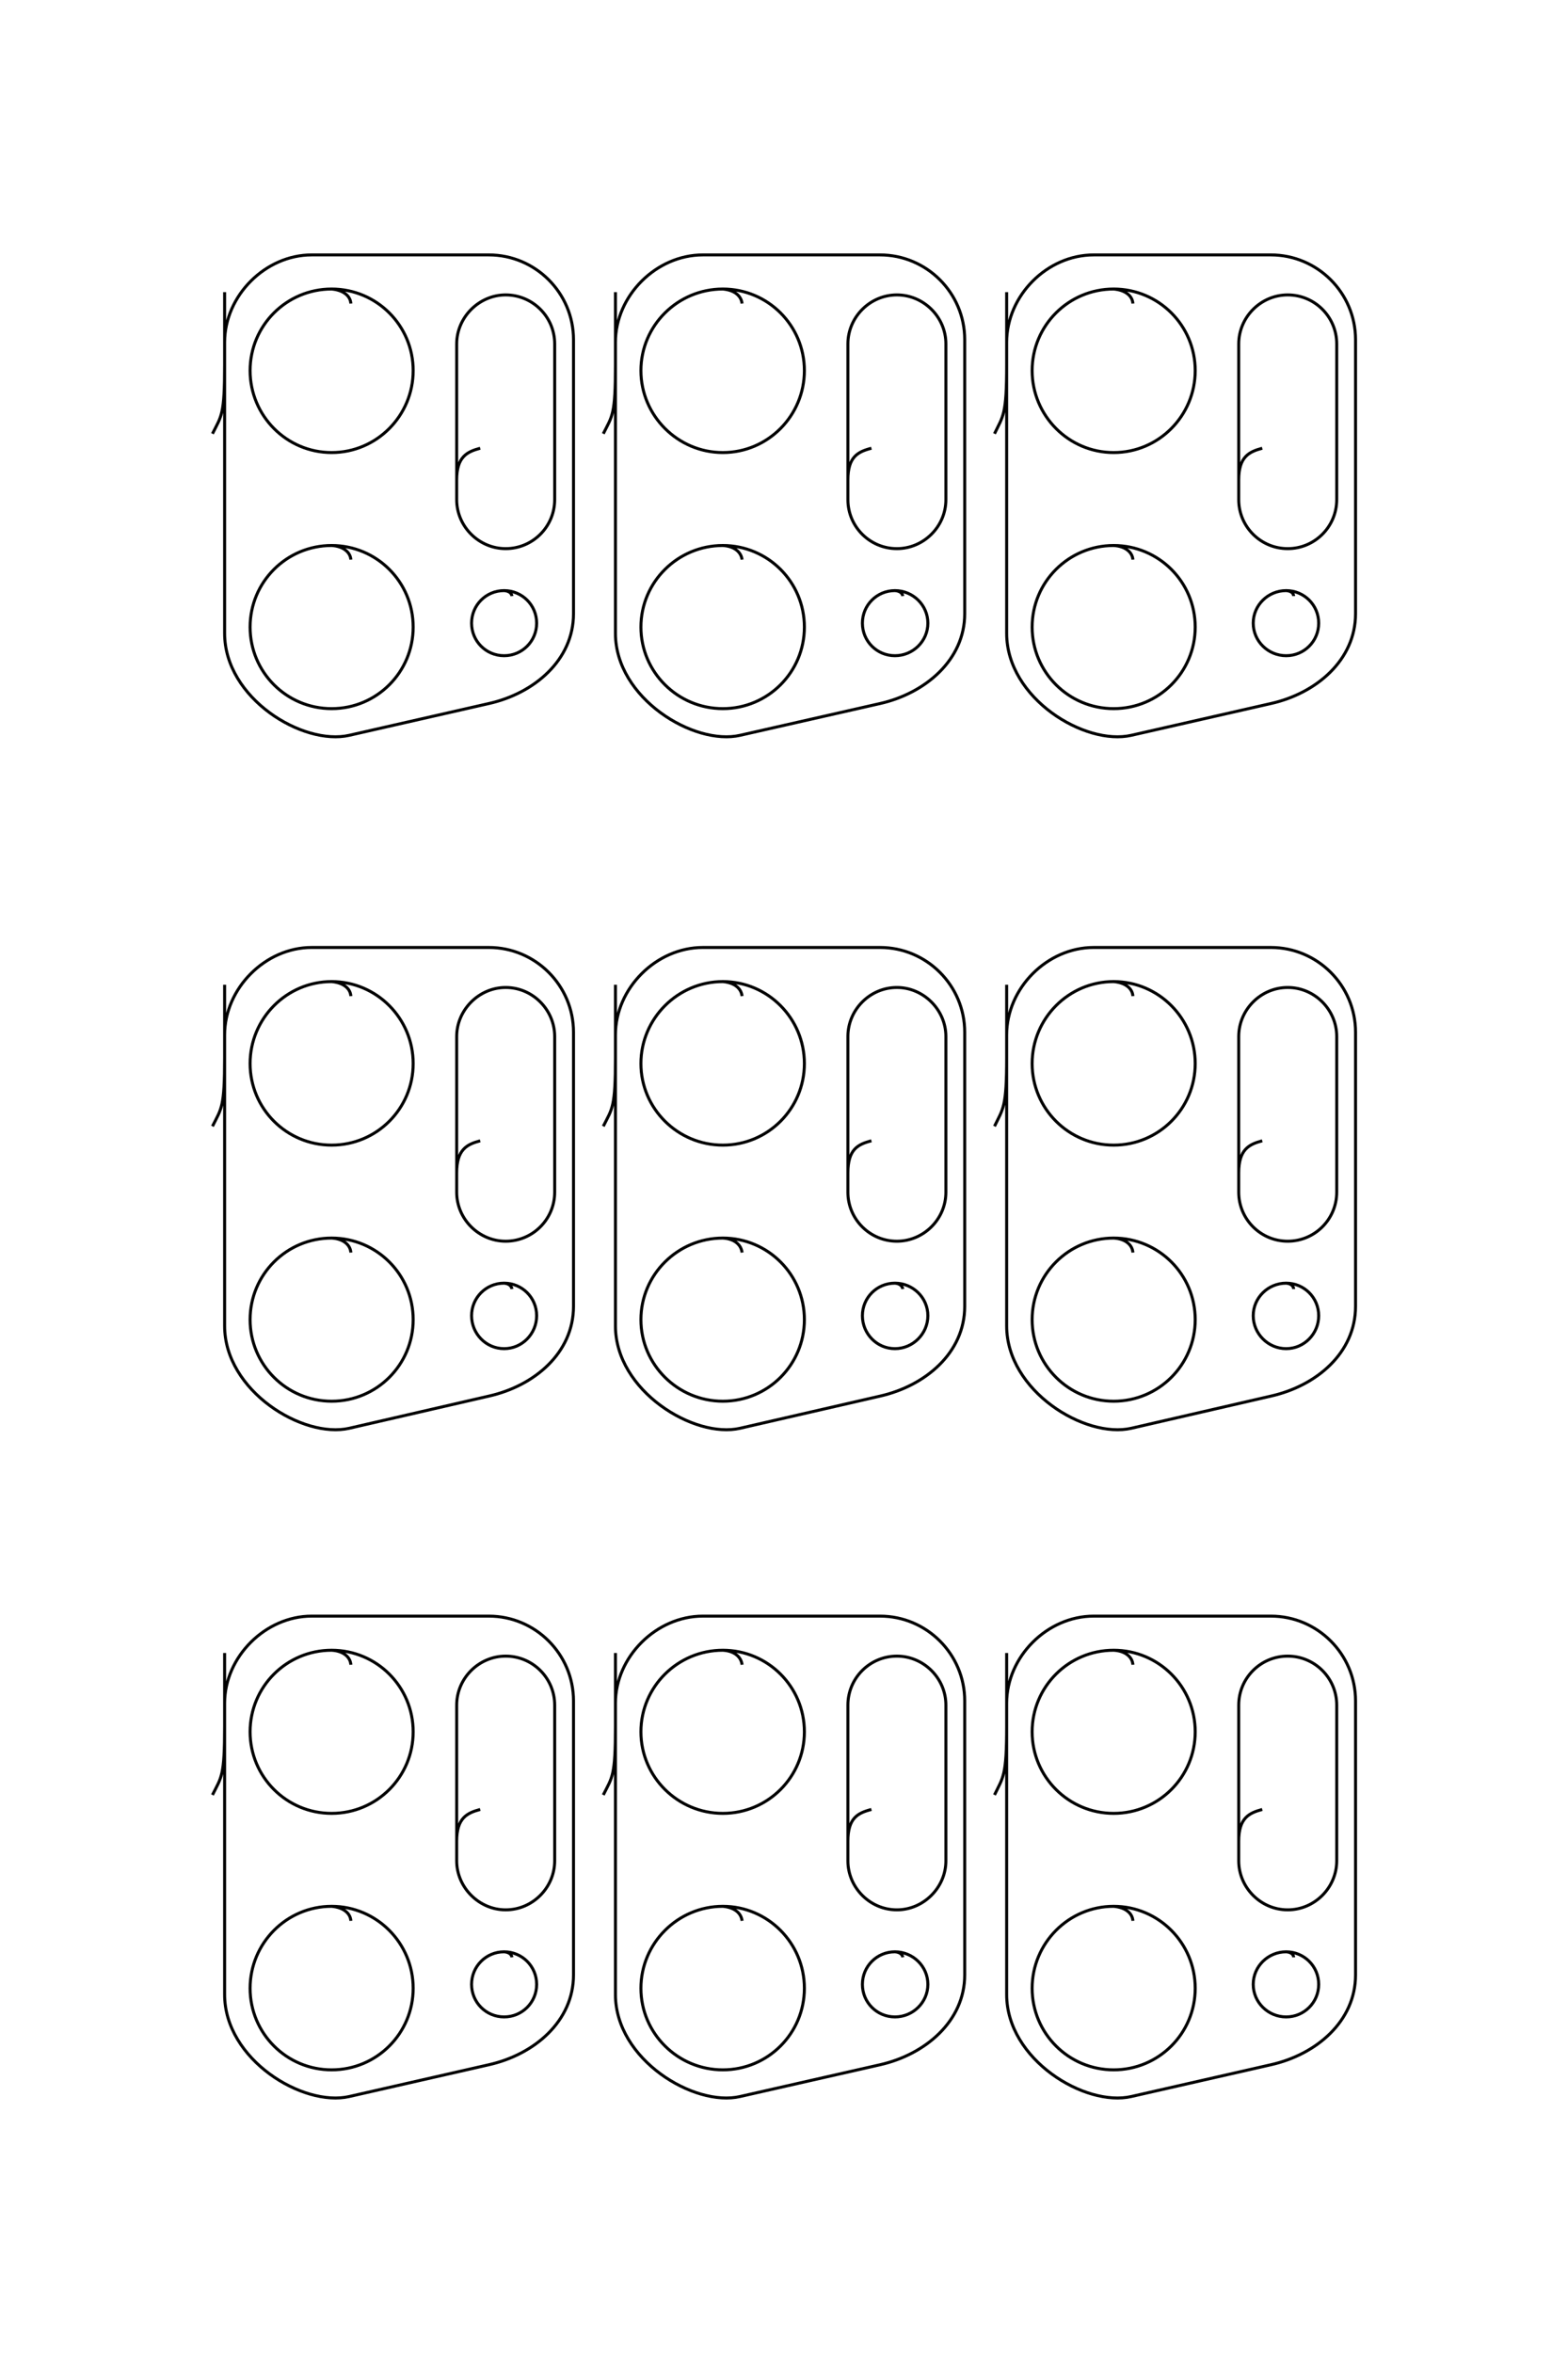 <?xml version="1.0" encoding="UTF-8"?>
<!DOCTYPE svg PUBLIC "-//W3C//DTD SVG 1.1//EN" "http://www.w3.org/Graphics/SVG/1.1/DTD/svg11.dtd">
<!-- Creator: CorelDRAW X8 -->
<svg xmlns="http://www.w3.org/2000/svg" xml:space="preserve" width="40mm" height="60mm" version="1.1" style="shape-rendering:geometricPrecision; text-rendering:geometricPrecision; image-rendering:optimizeQuality; fill-rule:evenodd; clip-rule:evenodd"
viewBox="0 0 4000 6000"
 xmlns:xlink="http://www.w3.org/1999/xlink">
 <defs>
  <style type="text/css">
   <![CDATA[
    .str0 {stroke:black;stroke-width:7.62}
    .fil0 {fill:none}
   ]]>
  </style>
 </defs>
 <g id="图层_x0020_1">
  <path class="fil0 str0" d="M3220 1143c-34,9 -60,22 -60,81l0 50c0,69 56,125 125,125l0 0c69,0 125,-56 125,-125l0 -397c0,-69 -56,-125 -125,-125l0 0c-69,0 -125,57 -125,125l0 347m140 296c0,-7 -6,-13 -19,-14 -46,0 -84,37 -84,83 0,46 38,83 84,83 46,0 83,-37 83,-83 0,-46 -37,-83 -83,-83m-391 -732c-1,-18 -17,-34 -49,-37 -115,0 -208,93 -208,208 0,115 93,209 208,209 115,0 208,-94 208,-209 0,-115 -93,-208 -208,-208m49 690c-1,-17 -17,-34 -49,-36 -115,0 -208,93 -208,208 0,115 93,208 208,208 115,0 208,-93 208,-208 0,-115 -93,-208 -208,-208m-273 -646l0 870c0,166 200,287 318,260l356 -81c116,-26 216,-111 216,-229l0 -699c0,-119 -97,-216 -216,-216l-452 0c-119,0 -222,104 -222,223l0 57c0,129 -9,130 -31,176m-314 37c-35,9 -60,22 -60,81l0 50c0,69 56,125 125,125l0 0c68,0 125,-56 125,-125l0 -397c0,-69 -57,-125 -125,-125l0 0c-69,0 -125,57 -125,125l0 347m140 296c-1,-7 -7,-13 -20,-14 -46,0 -83,37 -83,83 0,46 37,83 83,83 46,0 84,-37 84,-83 0,-46 -38,-83 -84,-83m-390 -732c-2,-18 -17,-34 -49,-37 -115,0 -209,93 -209,208 0,115 94,209 209,209 115,0 208,-94 208,-209 0,-115 -93,-208 -208,-208m49 690c-2,-17 -17,-34 -49,-36 -115,0 -209,93 -209,208 0,115 94,208 209,208 115,0 208,-93 208,-208 0,-115 -93,-208 -208,-208m-274 -646l0 870c0,166 201,287 318,260l357 -81c115,-26 216,-111 216,-229l0 -699c0,-119 -97,-216 -216,-216l-452 0c-119,0 -223,104 -223,223l0 57c0,129 -8,130 -31,176m-314 37c-34,9 -60,22 -60,81l0 50c0,69 57,125 125,125l0 0c69,0 125,-56 125,-125l0 -397c0,-69 -56,-125 -125,-125l0 0c-68,0 -125,57 -125,125l0 347m141 296c-1,-7 -7,-13 -20,-14 -46,0 -83,37 -83,83 0,46 37,83 83,83 46,0 83,-37 83,-83 0,-46 -37,-83 -83,-83m-391 -732c-1,-18 -17,-34 -49,-37 -115,0 -208,93 -208,208 0,115 93,209 208,209 115,0 208,-94 208,-209 0,-115 -93,-208 -208,-208m49 690c-1,-17 -17,-34 -49,-36 -115,0 -208,93 -208,208 0,115 93,208 208,208 115,0 208,-93 208,-208 0,-115 -93,-208 -208,-208m-273 -646l0 870c0,166 200,287 318,260l356 -81c116,-26 216,-111 216,-229l0 -699c0,-119 -97,-216 -216,-216l-452 0c-118,0 -222,104 -222,223l0 57c0,129 -8,130 -31,176m2678 1803c-34,9 -60,22 -60,82l0 49c0,69 56,125 125,125l0 0c69,0 125,-56 125,-125l0 -397c0,-68 -56,-125 -125,-125l0 0c-69,0 -125,57 -125,125l0 348m140 296c0,-7 -6,-14 -19,-15 -46,0 -84,37 -84,83 0,46 38,84 84,84 46,0 83,-38 83,-84 0,-46 -37,-83 -83,-83m-391 -732c-1,-18 -17,-34 -49,-37 -115,0 -208,94 -208,209 0,115 93,208 208,208 115,0 208,-93 208,-208 0,-115 -93,-209 -208,-209m49 691c-1,-18 -17,-35 -49,-37 -115,0 -208,93 -208,208 0,115 93,208 208,208 115,0 208,-93 208,-208 0,-115 -93,-208 -208,-208m-273 -646l0 870c0,166 200,288 318,261l356 -82c116,-26 216,-110 216,-229l0 -699c0,-119 -97,-216 -216,-216l-452 0c-119,0 -222,104 -222,223l0 57c0,129 -9,130 -31,176m-314 37c-35,9 -60,22 -60,82l0 49c0,69 56,125 125,125l0 0c68,0 125,-56 125,-125l0 -397c0,-68 -57,-125 -125,-125l0 0c-69,0 -125,57 -125,125l0 348m140 296c-1,-7 -7,-14 -20,-15 -46,0 -83,37 -83,83 0,46 37,84 83,84 46,0 84,-38 84,-84 0,-46 -38,-83 -84,-83m-390 -732c-2,-18 -17,-34 -49,-37 -115,0 -209,94 -209,209 0,115 94,208 209,208 115,0 208,-93 208,-208 0,-115 -93,-209 -208,-209m49 691c-2,-18 -17,-35 -49,-37 -115,0 -209,93 -209,208 0,115 94,208 209,208 115,0 208,-93 208,-208 0,-115 -93,-208 -208,-208m-274 -646l0 870c0,166 201,288 318,261l357 -82c115,-26 216,-110 216,-229l0 -699c0,-119 -97,-216 -216,-216l-452 0c-119,0 -223,104 -223,223l0 57c0,129 -8,130 -31,176m-314 37c-34,9 -60,22 -60,82l0 49c0,69 57,125 125,125l0 0c69,0 125,-56 125,-125l0 -397c0,-68 -56,-125 -125,-125l0 0c-68,0 -125,57 -125,125l0 348m141 296c-1,-7 -7,-14 -20,-15 -46,0 -83,37 -83,83 0,46 37,84 83,84 46,0 83,-38 83,-84 0,-46 -37,-83 -83,-83m-391 -732c-1,-18 -17,-34 -49,-37 -115,0 -208,94 -208,209 0,115 93,208 208,208 115,0 208,-93 208,-208 0,-115 -93,-209 -208,-209m49 691c-1,-18 -17,-35 -49,-37 -115,0 -208,93 -208,208 0,115 93,208 208,208 115,0 208,-93 208,-208 0,-115 -93,-208 -208,-208m-273 -646l0 870c0,166 200,288 318,261l356 -82c116,-26 216,-110 216,-229l0 -699c0,-119 -97,-216 -216,-216l-452 0c-118,0 -222,104 -222,223l0 57c0,129 -8,130 -31,176m2678 1742c-34,9 -60,22 -60,81l0 50c0,68 56,125 125,125l0 0c69,0 125,-57 125,-125l0 -397c0,-69 -56,-125 -125,-125l0 0c-69,0 -125,56 -125,125l0 347m140 296c0,-7 -6,-13 -19,-14 -46,0 -84,37 -84,83 0,46 38,83 84,83 46,0 83,-37 83,-83 0,-46 -37,-83 -83,-83m-391 -732c-1,-18 -17,-35 -49,-37 -115,0 -208,93 -208,208 0,115 93,208 208,208 115,0 208,-93 208,-208 0,-115 -93,-208 -208,-208m49 690c-1,-18 -17,-34 -49,-37 -115,0 -208,94 -208,209 0,115 93,208 208,208 115,0 208,-93 208,-208 0,-115 -93,-209 -208,-209m-273 -646l0 871c0,166 200,287 318,260l356 -81c116,-26 216,-111 216,-229l0 -699c0,-119 -97,-216 -216,-216l-452 0c-119,0 -222,104 -222,222l0 58c0,129 -9,130 -31,176m-314 37c-35,9 -60,22 -60,81l0 50c0,68 56,125 125,125l0 0c68,0 125,-57 125,-125l0 -397c0,-69 -57,-125 -125,-125l0 0c-69,0 -125,56 -125,125l0 347m140 296c-1,-7 -7,-13 -20,-14 -46,0 -83,37 -83,83 0,46 37,83 83,83 46,0 84,-37 84,-83 0,-46 -38,-83 -84,-83m-390 -732c-2,-18 -17,-35 -49,-37 -115,0 -209,93 -209,208 0,115 94,208 209,208 115,0 208,-93 208,-208 0,-115 -93,-208 -208,-208m49 690c-2,-18 -17,-34 -49,-37 -115,0 -209,94 -209,209 0,115 94,208 209,208 115,0 208,-93 208,-208 0,-115 -93,-209 -208,-209m-274 -646l0 871c0,166 201,287 318,260l357 -81c115,-26 216,-111 216,-229l0 -699c0,-119 -97,-216 -216,-216l-452 0c-119,0 -223,104 -223,222l0 58c0,129 -8,130 -31,176m-314 37c-34,9 -60,22 -60,81l0 50c0,68 57,125 125,125l0 0c69,0 125,-57 125,-125l0 -397c0,-69 -56,-125 -125,-125l0 0c-68,0 -125,56 -125,125l0 347m141 296c-1,-7 -7,-13 -20,-14 -46,0 -83,37 -83,83 0,46 37,83 83,83 46,0 83,-37 83,-83 0,-46 -37,-83 -83,-83m-391 -732c-1,-18 -17,-35 -49,-37 -115,0 -208,93 -208,208 0,115 93,208 208,208 115,0 208,-93 208,-208 0,-115 -93,-208 -208,-208m49 690c-1,-18 -17,-34 -49,-37 -115,0 -208,94 -208,209 0,115 93,208 208,208 115,0 208,-93 208,-208 0,-115 -93,-209 -208,-209m-273 -646l0 871c0,166 200,287 318,260l356 -81c116,-26 216,-111 216,-229l0 -699c0,-119 -97,-216 -216,-216l-452 0c-118,0 -222,104 -222,222l0 58c0,129 -8,130 -31,176"/>
 </g>
</svg>
